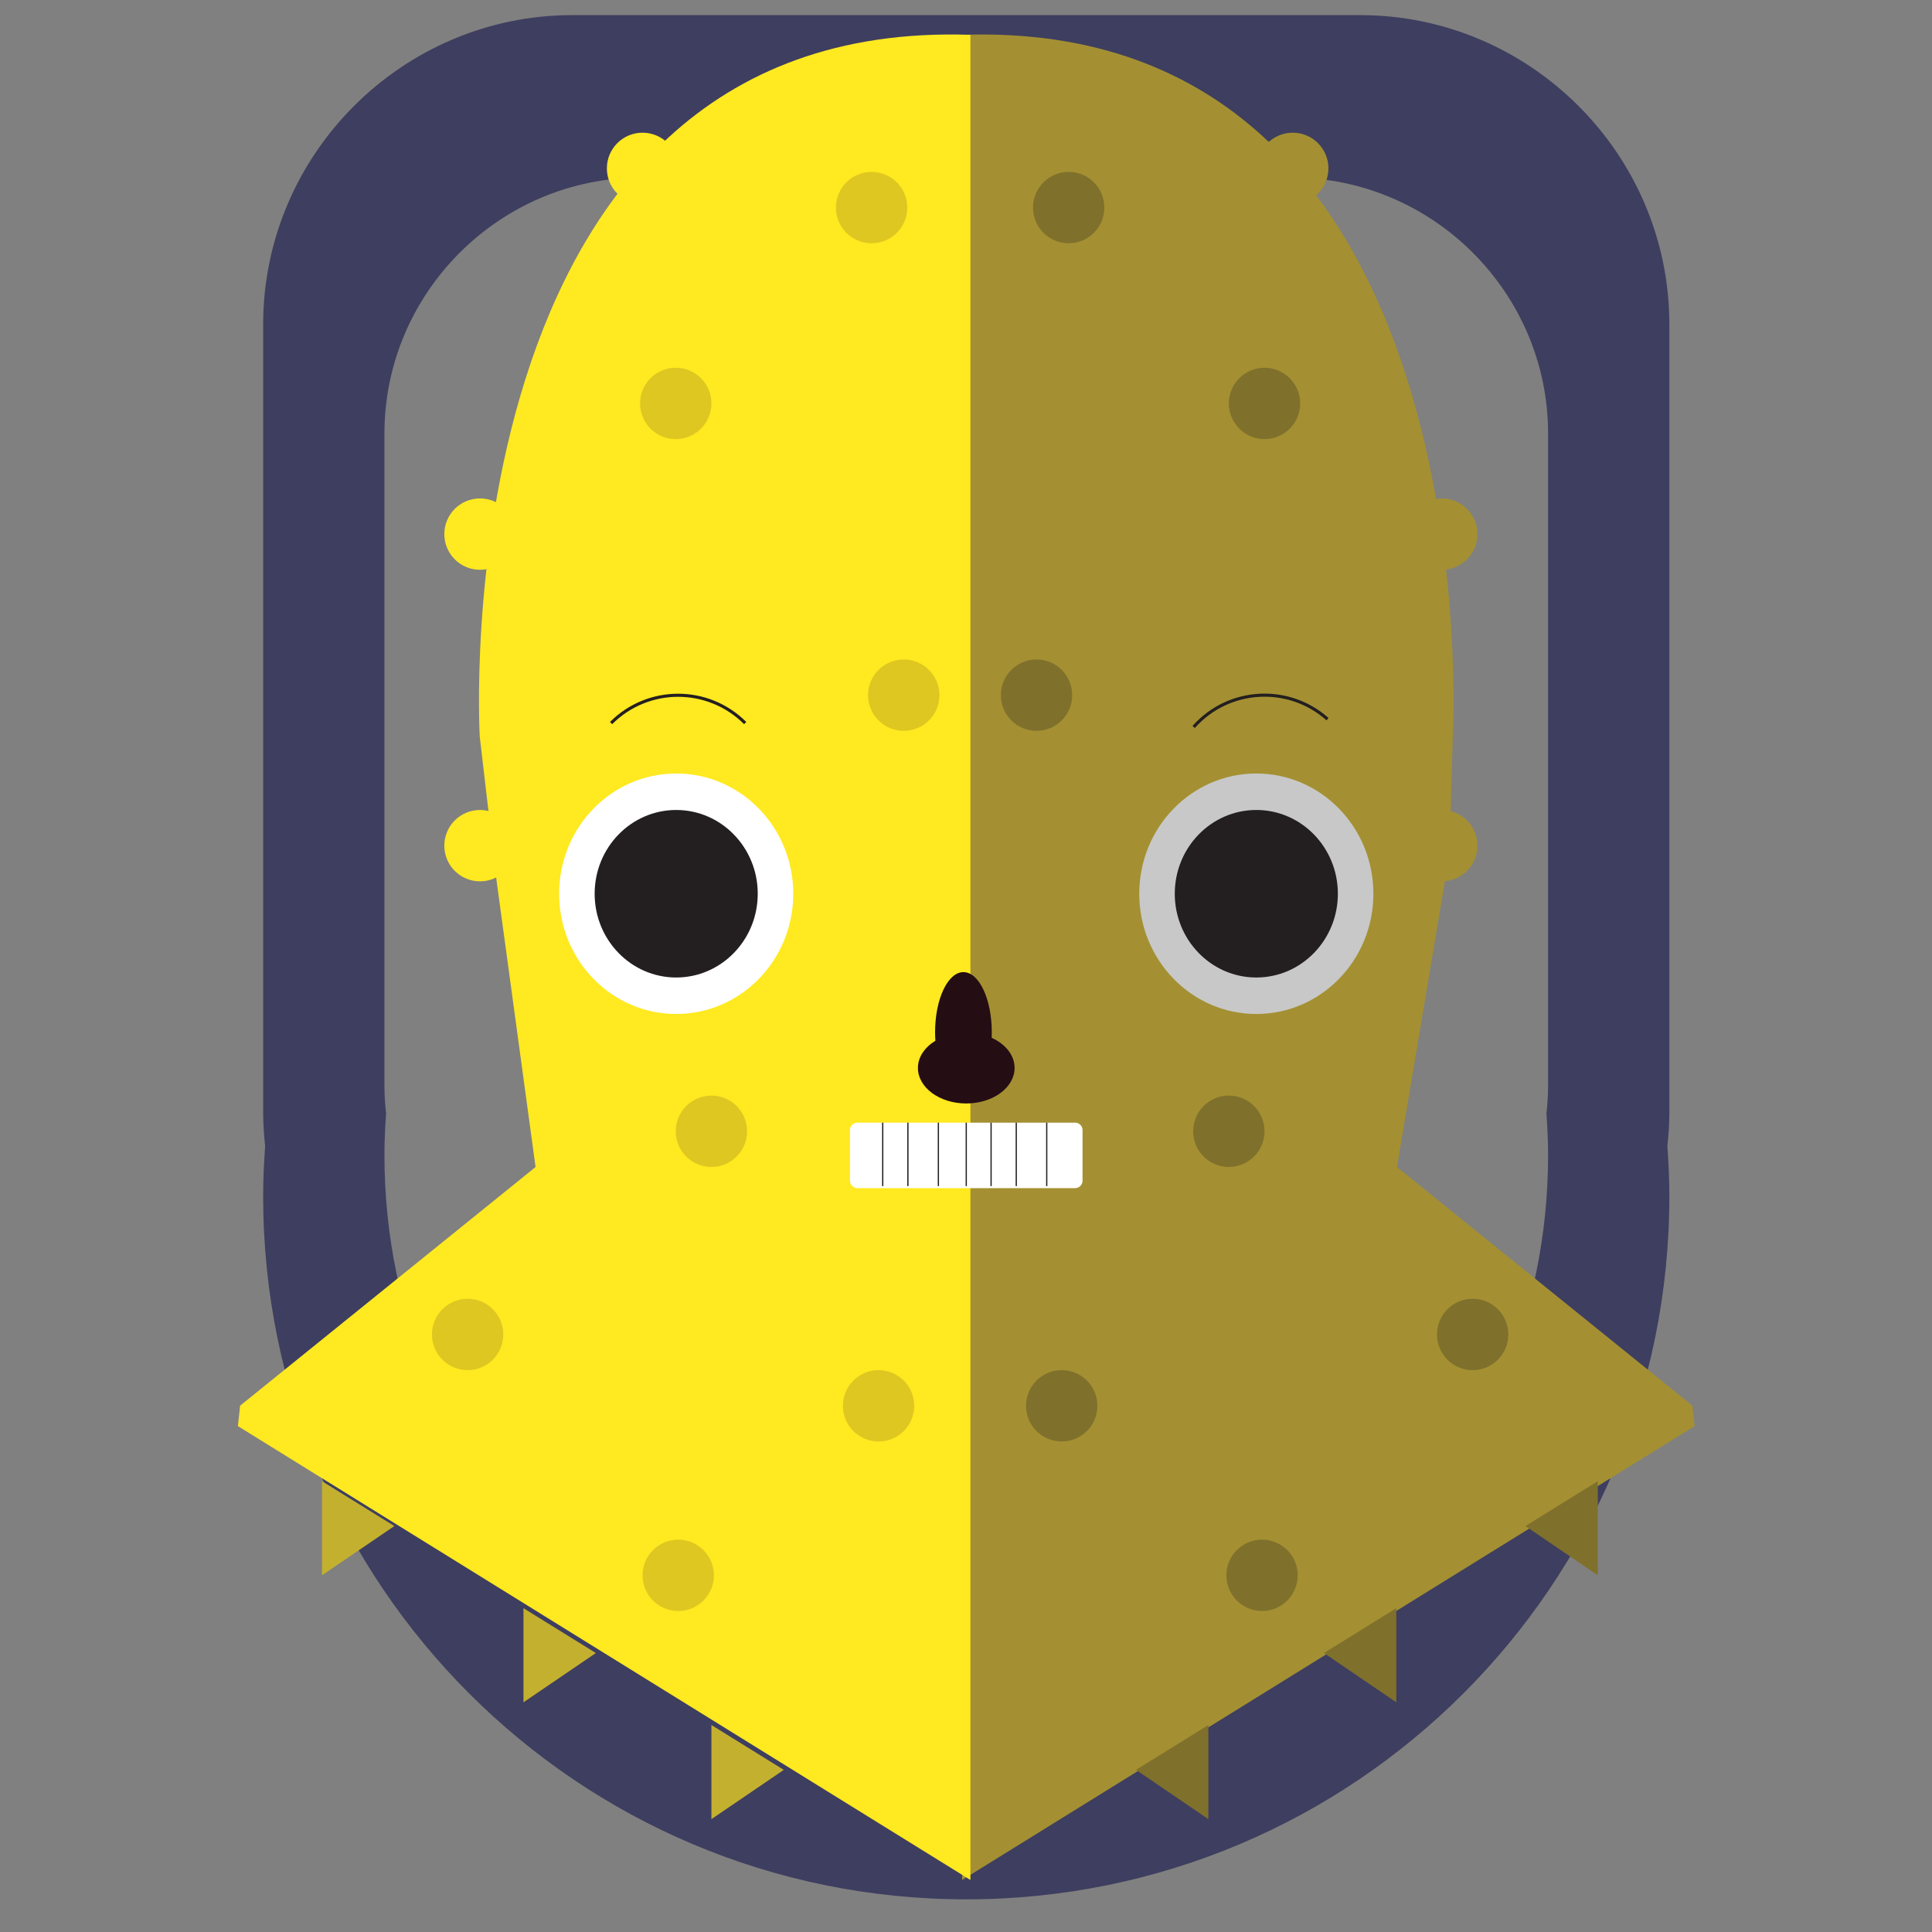 <svg xmlns="http://www.w3.org/2000/svg" viewBox="0 0 625 625"><rect x="0" y="0" width="625" height="625" fill="#808080" stroke="none"/><path d="M540.037 104.946c0-55.032-45.027-100.06-100.06-100.06H185.19c-55.033 0-100.06 45.028-100.06 100.06v254.79c0 3.716.243 7.377.643 10.992-.38 5.375-.643 10.783-.643 16.255 0 125.62 101.835 227.453 227.454 227.453s227.454-101.834 227.454-227.453c0-5.472-.262-10.88-.643-16.255.4-3.615.643-7.276.643-10.993v-254.79zm-39.234 246.152c0 3.076-.2 6.105-.532 9.097.317 4.448.534 8.923.534 13.452 0 103.95-84.27 188.22-188.22 188.22s-188.22-84.27-188.22-188.22c0-4.53.217-9.004.532-13.452-.33-2.992-.532-6.02-.532-9.097v-210.84c0-45.54 37.26-82.8 82.8-82.8h210.84c45.54 0 82.8 37.26 82.8 82.8v210.84z" fill="#3e3e60"/><path d="M469.973 238.228l-1.092 38.118-16.965 101.19 95.572 77.194.717 6.615L311.24 608.167v-596.9c172.17-5.844 158.733 226.96 158.733 226.96z" fill="#a49032"/><path d="M155.193 238.228l5.474 46.882 12.585 92.425L77.68 454.73l-.717 6.615 236.964 146.82v-596.9C141.757 5.425 155.193 238.23 155.193 238.23z" fill="#ffe920"/><path fill="#c4b02f" d="M169.34 520.248l23.417 14.508-23.416 15.94zm-65.18-41.082l23.414 14.51-23.415 15.938zm125.98 78.877l23.417 14.508-23.416 15.94z"/><path fill="#7f702c" d="M451.705 520.248l-23.415 14.508 23.415 15.94zm65.183-41.082l-23.416 14.51 23.416 15.938zm-125.982 78.877L367.49 572.55l23.416 15.94z"/><circle cx="155.278" cy="273.569" r="11.541" fill="#ffe920"/><circle cx="155.278" cy="172.783" r="11.541" fill="#ffe920"/><circle cx="466.401" cy="172.783" r="11.541" fill="#a49032"/><circle cx="207.862" cy="54.468" r="11.541" fill="#ffe920"/><circle cx="218.6" cy="130.509" r="11.541" fill="#dfc722"/><circle cx="281.96" cy="67.15" r="11.541" fill="#dfc722"/><circle cx="292.36" cy="224.881" r="11.541" fill="#dfc722"/><circle cx="230.147" cy="365.966" r="11.541" fill="#dfc722"/><circle cx="219.404" cy="509.614" r="11.541" fill="#dfc722"/><circle cx="284.216" cy="454.778" r="11.541" fill="#dfc722"/><circle cx="151.271" cy="431.696" r="11.541" fill="#dfc722"/><circle cx="409.075" cy="130.509" r="11.541" fill="#7f702c"/><circle cx="345.716" cy="67.15" r="11.541" fill="#7f702c"/><circle cx="335.315" cy="224.881" r="11.541" fill="#7f702c"/><circle cx="397.529" cy="365.966" r="11.541" fill="#7f702c"/><circle cx="408.272" cy="509.614" r="11.541" fill="#7f702c"/><circle cx="343.459" cy="454.778" r="11.541" fill="#7f702c"/><circle cx="476.405" cy="431.696" r="11.541" fill="#7f702c"/><circle cx="418.199" cy="54.468" r="11.541" fill="#a49032"/><circle cx="466.401" cy="273.569" r="11.541" fill="#a49032"/><path d="M347.78 384.36h-70.392a2.425 2.425 0 0 1-2.417-2.418v-16.346a2.424 2.424 0 0 1 2.42-2.417h70.39a2.424 2.424 0 0 1 2.417 2.415v16.346a2.425 2.425 0 0 1-2.417 2.418z" fill="#FFF"/><path fill="none" stroke="#231f20" stroke-width=".4" stroke-miterlimit="10" d="M285.56 363.18v20.515m8.145-20.515v20.515m9.86-20.515v20.515m17.052-20.515v20.515m-8.034-20.515v20.515m16.177-20.515v20.515m9.86-20.515v20.515"/><ellipse cx="218.749" cy="289.124" rx="37.87" ry="38.899" fill="#FFF"/><ellipse cx="218.749" cy="289.124" rx="26.38" ry="27.097" fill="#231f20"/><ellipse cx="406.418" cy="289.124" rx="37.87" ry="38.899" fill="#c8c8c8"/><ellipse cx="406.418" cy="289.124" rx="26.38" ry="27.097" fill="#231f20"/><path d="M197.686 233.91c11.99-11.99 31.39-11.99 43.38 0m145.084 1.265c11.268-12.668 30.637-13.8 43.305-2.53" fill="none" stroke="#231f20" stroke-miterlimit="10"/><g><path d="M320.8 335.72c.025-.58.043-1.162.043-1.755 0-10.76-4.107-19.483-9.173-19.483s-9.173 8.723-9.173 19.483c0 .925.04 1.828.1 2.72-3.426 2.11-5.65 5.24-5.65 8.783 0 6.353 7 11.503 15.637 11.503s15.638-5.15 15.638-11.5c0-4.13-2.98-7.72-7.42-9.75z" fill="#240d13"/></g></svg>
